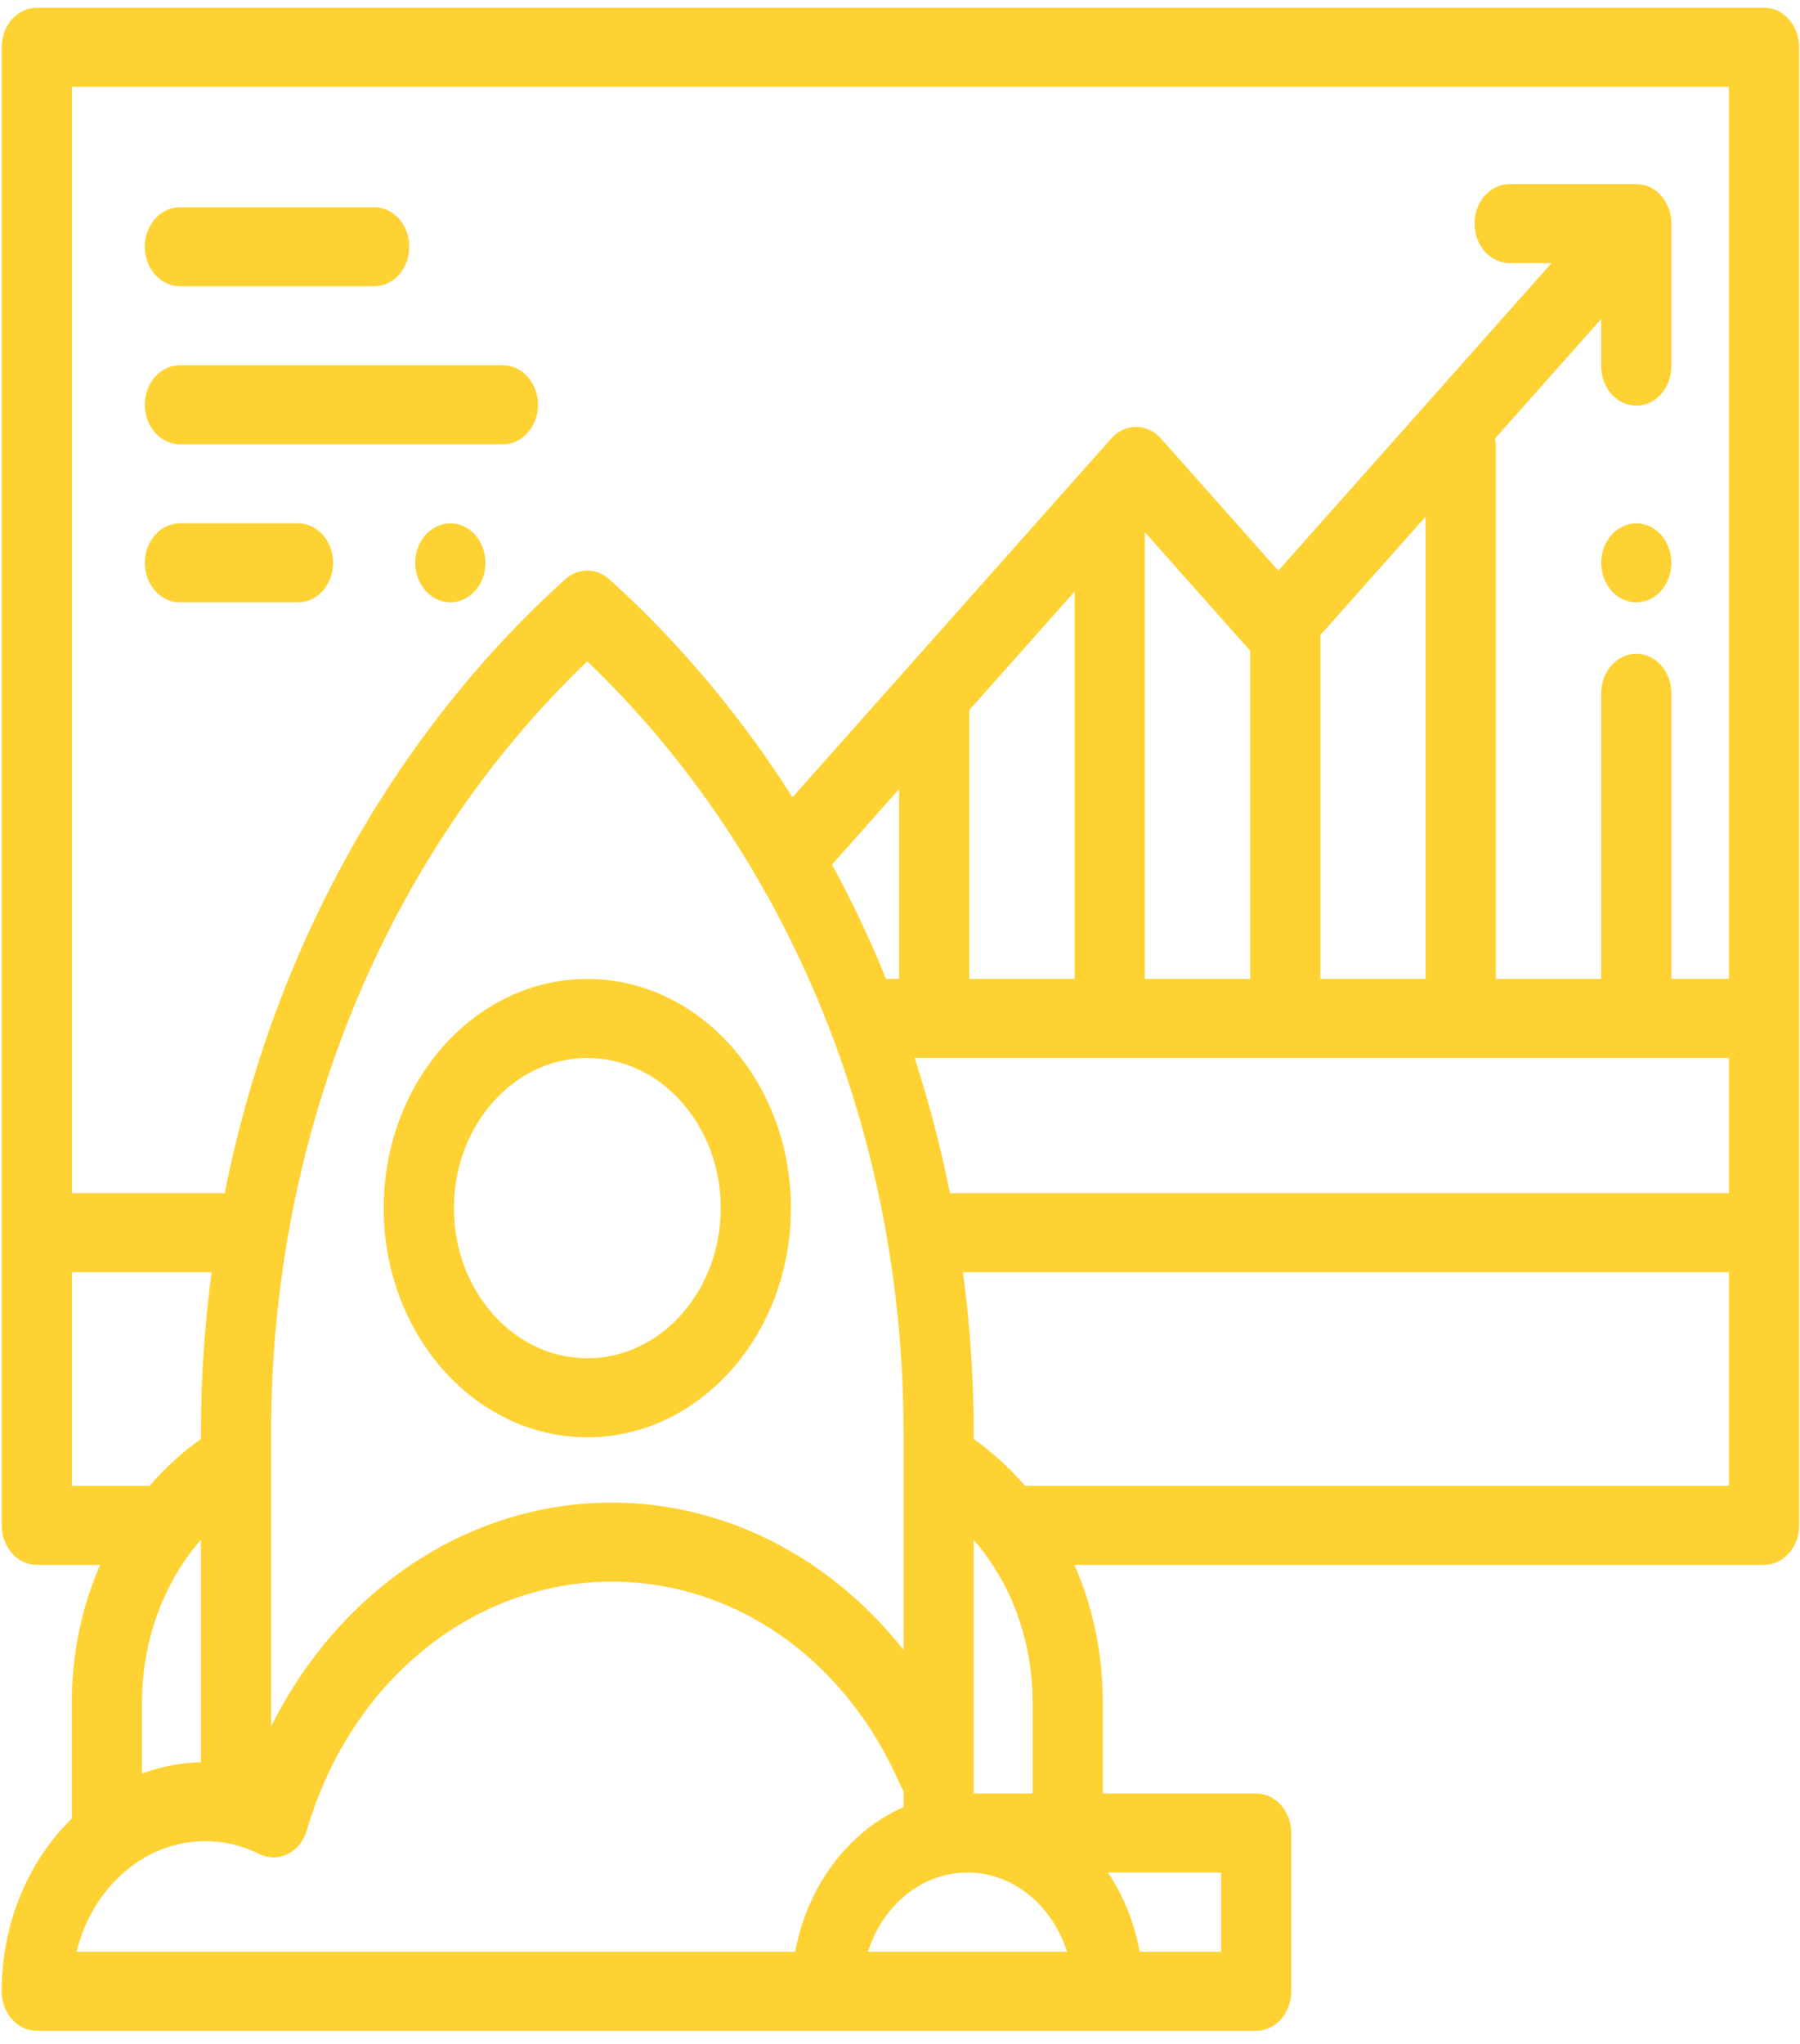 <svg width="74" height="84" viewBox="0 0 74 84" fill="none" xmlns="http://www.w3.org/2000/svg">
<path d="M72.522 0.317H1.514C0.717 0.317 0.071 1.044 0.071 1.941V62.691C0.071 63.587 0.717 64.314 1.514 64.314H4.117C3.364 66.038 2.952 67.962 2.952 69.962V74.53C2.952 74.596 2.957 74.661 2.963 74.725C1.192 76.454 0.069 79.001 0.069 81.84C0.069 82.736 0.715 83.464 1.512 83.464H22.393H33.992H45.556H51.643C52.44 83.464 53.086 82.736 53.086 81.84V75.334C53.086 74.437 52.44 73.71 51.643 73.71H45.338V69.962C45.338 67.962 44.927 66.038 44.174 64.314H72.522C73.319 64.314 73.965 63.587 73.965 62.691V1.941C73.965 1.044 73.319 0.317 72.522 0.317ZM50.2 76.958V80.216H46.854C46.636 79.013 46.181 77.905 45.547 76.958H50.2ZM2.958 61.066V52.284H8.7C8.41 54.469 8.259 56.676 8.259 58.879V59.143C7.48 59.694 6.774 60.341 6.148 61.067C6.143 61.067 6.138 61.066 6.133 61.066H2.958ZM8.259 63.283V72.425C7.416 72.445 6.603 72.606 5.838 72.888V69.962C5.838 67.418 6.728 65.037 8.259 63.283ZM32.693 80.216H22.393H3.148C3.783 77.598 5.916 75.668 8.441 75.668C9.212 75.668 9.958 75.846 10.66 76.196C11.033 76.383 11.459 76.382 11.832 76.196C12.205 76.009 12.49 75.654 12.617 75.217C14.395 69.108 19.43 65.003 25.147 65.003C30.222 65.003 34.762 68.192 36.995 73.323C37.038 73.421 37.088 73.512 37.145 73.596V74.269C34.892 75.263 33.186 77.493 32.693 80.216ZM36.962 40.233H36.424C36.314 39.962 36.205 39.691 36.09 39.422C35.521 38.092 34.889 36.794 34.205 35.532L36.961 32.43V40.233H36.962ZM37.145 58.883V60.079V67.807C36.162 66.566 35.027 65.477 33.768 64.575C31.193 62.73 28.213 61.755 25.147 61.755C19.251 61.755 13.95 65.339 11.145 70.953V60.079V58.879C11.145 46.591 15.868 35.111 24.143 27.178C32.421 35.111 37.145 46.593 37.145 58.883ZM35.682 80.216C36.278 78.32 37.887 76.957 39.774 76.957C41.66 76.957 43.27 78.32 43.865 80.216H35.682ZM45.618 43.481C45.619 43.481 45.62 43.481 45.621 43.481C45.622 43.481 45.623 43.481 45.624 43.481H60.051C60.052 43.481 60.053 43.481 60.053 43.481C60.054 43.481 60.055 43.481 60.056 43.481H71.078V49.036H39.052C38.676 47.151 38.19 45.294 37.604 43.481H45.618ZM39.848 40.233V29.182L44.178 24.311V40.233H39.848ZM47.064 40.233V21.87L51.394 26.742V40.233H47.064ZM54.281 40.233V26.102L58.61 21.23V40.233H54.281ZM40.031 73.71V71.246V63.283C40.152 63.422 40.268 63.565 40.38 63.712C40.388 63.722 40.397 63.733 40.404 63.743C41.705 65.443 42.452 67.633 42.452 69.962V73.71H40.031V73.71ZM42.142 61.066C41.516 60.341 40.809 59.694 40.031 59.143V58.883C40.031 56.678 39.88 54.47 39.59 52.284H71.078V61.066H42.142ZM71.078 40.233H68.713V28.493C68.713 27.596 68.067 26.869 67.27 26.869C66.473 26.869 65.826 27.596 65.826 28.493V40.233H61.497V18.37C61.497 18.25 61.484 18.134 61.462 18.021L65.826 13.11V15.048C65.826 15.945 66.473 16.672 67.27 16.672C68.067 16.672 68.713 15.945 68.713 15.048V9.189C68.713 8.293 68.067 7.565 67.27 7.565H62.063C61.266 7.565 60.62 8.293 60.62 9.189C60.62 10.086 61.266 10.813 62.063 10.813H63.785L52.553 23.453L47.726 18.021C47.162 17.387 46.249 17.387 45.685 18.021L32.58 32.767C30.445 29.41 27.902 26.376 25.044 23.804C24.517 23.33 23.768 23.33 23.241 23.804C18.595 27.987 14.776 33.387 12.199 39.422C10.893 42.48 9.9 45.716 9.237 49.036H2.958V3.565H71.078V40.233Z" fill="#FED233"/>
<path d="M24.145 40.233C19.53 40.233 15.774 44.458 15.774 49.652C15.774 54.845 19.529 59.071 24.145 59.071C28.761 59.071 32.516 54.845 32.516 49.652C32.516 44.458 28.761 40.233 24.145 40.233ZM24.145 55.823C21.121 55.823 18.661 53.054 18.661 49.652C18.661 46.249 21.121 43.481 24.145 43.481C27.169 43.481 29.63 46.249 29.63 49.652C29.63 53.054 27.169 55.823 24.145 55.823Z" fill="#FED233"/>
<path d="M20.674 15.012H7.397C6.6 15.012 5.953 15.739 5.953 16.636C5.953 17.533 6.6 18.26 7.397 18.26H20.674C21.471 18.26 22.118 17.533 22.118 16.636C22.118 15.739 21.471 15.012 20.674 15.012Z" fill="#FED233"/>
<path d="M19.535 21.984C19.266 21.682 18.894 21.508 18.514 21.508C18.135 21.508 17.762 21.682 17.494 21.984C17.225 22.286 17.071 22.705 17.071 23.132C17.071 23.559 17.225 23.978 17.494 24.28C17.762 24.582 18.135 24.756 18.514 24.756C18.894 24.756 19.266 24.582 19.535 24.28C19.804 23.978 19.957 23.559 19.957 23.132C19.957 22.705 19.804 22.286 19.535 21.984Z" fill="#FED233"/>
<path d="M12.251 21.508H7.397C6.6 21.508 5.953 22.235 5.953 23.132C5.953 24.029 6.6 24.756 7.397 24.756H12.251C13.048 24.756 13.694 24.029 13.694 23.132C13.694 22.235 13.048 21.508 12.251 21.508Z" fill="#FED233"/>
<path d="M15.383 8.517H7.397C6.6 8.517 5.953 9.244 5.953 10.141C5.953 11.037 6.6 11.765 7.397 11.765H15.383C16.18 11.765 16.826 11.037 16.826 10.141C16.826 9.244 16.18 8.517 15.383 8.517Z" fill="#FED233"/>
<path d="M68.29 21.984C68.021 21.682 67.649 21.508 67.27 21.508C66.89 21.508 66.518 21.682 66.249 21.984C65.981 22.286 65.826 22.705 65.826 23.132C65.826 23.559 65.981 23.978 66.249 24.28C66.518 24.582 66.89 24.756 67.27 24.756C67.649 24.756 68.022 24.582 68.29 24.28C68.558 23.978 68.713 23.559 68.713 23.132C68.713 22.705 68.559 22.286 68.29 21.984Z" fill="#FED233"/>
</svg>
